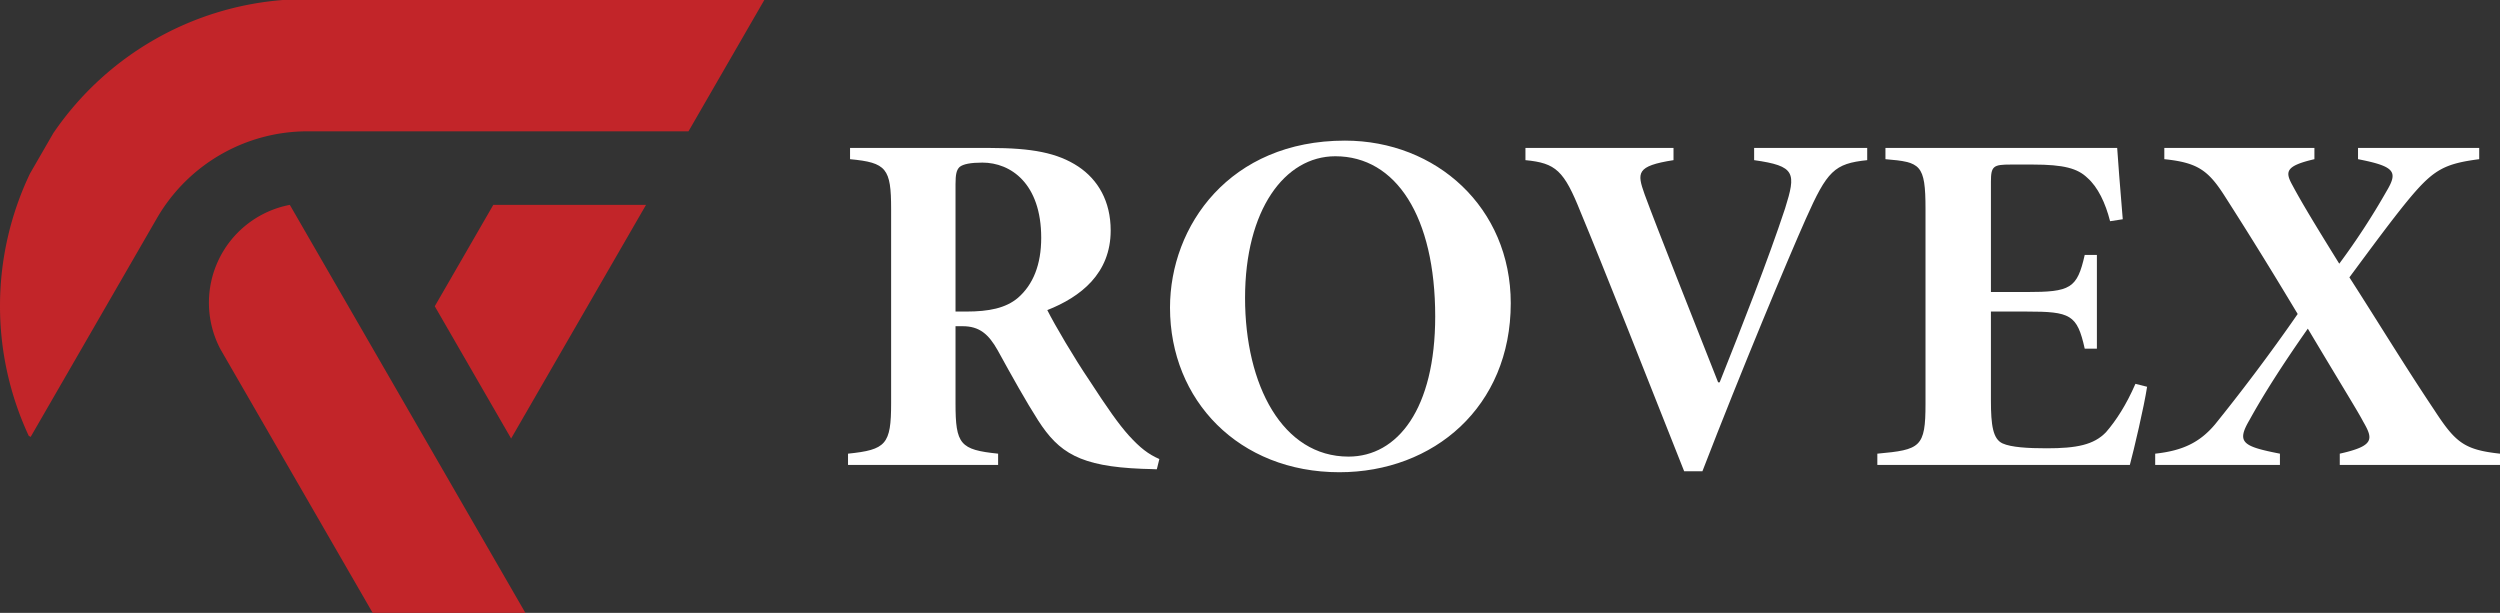 <svg xmlns="http://www.w3.org/2000/svg" width="1535.156" height="376.329" viewBox="0 0 1535.156 376.329">
  <rect x="0" y="0" width="1535.156" height="376.329" fill="#333333" stroke="none"/>
  <defs>
    <style>
      .cls-1 {
        fill: #c22529;
      }

      .cls-2 {
        fill: #fff;
      }
    </style>
  </defs>
  <title>Asset 3</title>
  <g id="Layer_2" data-name="Layer 2">
    <g id="Layer_1-2" data-name="Layer 1">
      <g>
        <path class="cls-1" d="M137.596,218.297,228.836,376.329h93.773l-86.868-150.459L177.967,125.801a61.17,61.17,0,0,0-42.59,88.652Z"/>
        <polygon class="cls-1" points="313.859 269.277 396.696 125.801 302.922 125.801 266.973 188.067 313.859 269.277"/>
        <path class="cls-1" d="M173.718,0A188.321,188.321,0,0,0,33.517,80.636c-.232.335-.474.663-.704.998L18.406,106.589a188.861,188.861,0,0,0-.766,161.024l1.178.68L96.268,134.147h.004a106.828,106.828,0,0,1,92.614-53.511H422.776L469.331,0Z"/>
      </g>
      <g>
        <path class="cls-2" d="M710.361,288.179c-1.868,0-5.293-.3-9.03-.3-38.298-1.5-51.064-9.898-63.829-29.689-7.474-11.695-16.193-27.291-24.911-43.186-5.605-9.894-11.21-14.695-21.484-14.695H586.748v47.383c0,25.19,2.802,28.491,26.155,30.889v6.898H520.737v-6.898c23.352-2.398,26.467-5.699,26.467-30.889V128.338c0-24.892-2.803-28.491-25.221-30.589V90.851h85.627c26.155,0,41.724,2.999,54.489,11.395,12.144,8.096,19.928,21.293,19.928,39.285,0,26.39-18.372,40.786-38.92,48.884,4.669,9.296,16.501,29.389,25.843,43.182,10.898,16.794,18.059,26.99,24.287,33.888,6.851,7.498,11.832,11.397,18.682,14.395ZM593.287,191.313c14.011,0,24.287-2.098,31.76-8.396,9.34-8.098,14.323-20.393,14.323-36.886,0-33.288-18.682-46.185-36.119-46.185q-10.744,0-14.011,2.699c-1.869,1.8-2.491,4.499-2.491,10.496v78.272Z"/>
        <path class="cls-2" d="M927.696,186.217c0,63.575-47.327,103.76-105.243,103.76-61.65,0-103.997-44.084-103.997-101.061,0-50.384,36.742-102.564,107.422-102.564,56.047,0,101.818,41.085,101.818,99.865m-163.157-3.299c0,53.68,23.041,97.464,63.519,97.464,30.204,0,53.245-29.389,53.245-86.068,0-61.178-23.977-98.363-61.34-98.363-31.138,0-55.425,32.987-55.425,86.968"/>
        <path class="cls-2" d="M1146.584,98.347c-20.238,2.099-24.597,6.598-37.675,35.988-11.21,25.19-39.544,92.966-63.519,155.044h-11.21c-21.796-55.181-50.754-128.354-63.519-158.943-10.276-25.79-15.257-30.289-33.939-32.089v-7.496h90.92v7.496c-23.041,3.599-22.419,7.798-17.748,20.991,7.473,20.393,30.514,78.272,45.149,115.459h.934c13.389-33.588,29.89-75.572,40.166-106.761,6.851-21.891,6.539-26.09-18.992-29.689v-7.496h69.434Z"/>
        <path class="cls-2" d="M1318.45,237.498c-1.868,12.295-8.096,38.685-10.586,47.981H1152.802v-6.898c26.467-2.398,29.58-3.897,29.58-30.587V128.337c0-27.59-3.113-28.789-24.599-30.589V90.85h142.297c.312,5.399,1.868,25.192,3.425,43.786l-7.784,1.2c-2.803-11.097-7.474-20.995-14.013-26.69-5.915-5.699-14.323-8.098-33.316-8.098H1234.693c-10.588,0-12.143.9-12.143,10.496v67.774H1244.345c27.089,0,31.136-2.098,35.807-22.791h7.473v57.579h-7.473c-4.671-20.993-8.718-22.793-35.807-22.793h-21.796v54.581c0,15.294,1.246,23.691,7.161,26.39,5.295,2.399,15.569,2.999,27.089,2.999,18.37,0,28.958-2.099,36.431-9.898,6.227-7.195,12.455-16.792,18.06-29.689Z"/>
        <path class="cls-2" d="M1436.764,285.479V278.581c21.484-4.797,20.55-8.996,14.323-19.792-3.113-5.998-11.21-18.894-33.941-56.981-15.569,22.193-27.4,40.786-35.807,56.081-8.095,13.795-4.359,16.194,18.682,20.691v6.898h-76.597V278.581c16.815-1.8,27.4-6.897,36.742-17.992,15.257-18.894,33.316-42.586,50.752-67.776-14.945-24.89-28.024-46.183-44.525-71.973-10.274-16.193-16.815-20.993-37.364-23.091V90.85h92.165v6.898c-18.06,4.199-18.06,7.796-13.389,16.194,5.915,11.095,15.257,26.39,28.646,47.981A434.979,434.979,0,0,0,1465.41,117.54c7.161-11.995,5.605-15.293-17.437-19.792V90.85h74.415v6.898c-20.86,2.699-27.711,6.297-41.722,22.791-10.586,12.597-23.975,30.889-37.988,49.782,18.682,29.089,33.941,54.279,51.999,81.269,13.077,20.093,18.37,24.592,40.478,26.99v6.898Z"/>
      </g>
    </g>
  </g>
</svg>
